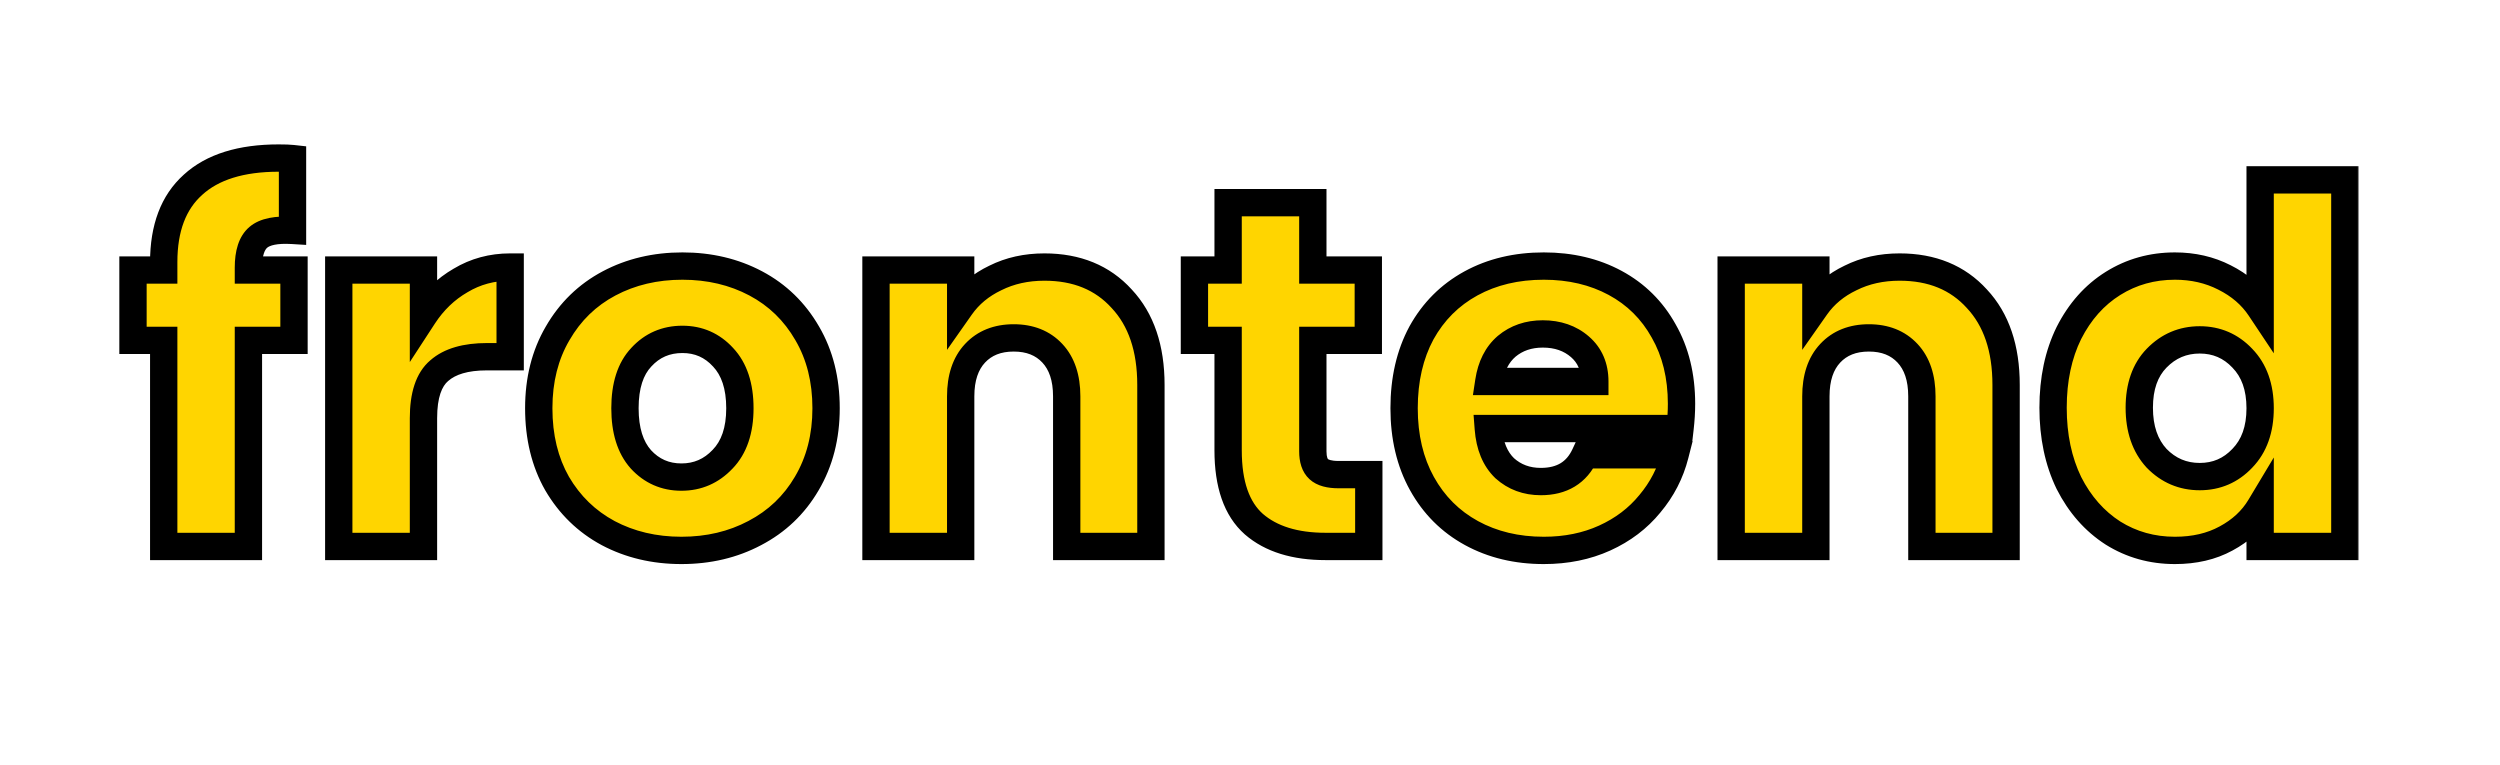 <svg width="183" height="56" viewBox="0 0 183 56" fill="none" xmlns="http://www.w3.org/2000/svg">
<mask id="path-2-outside-1_434_2471" maskUnits="userSpaceOnUse" x="8" y="10" width="165" height="32" fill="black">
<rect fill="white" x="8" y="10" width="165" height="32"/>
<path d="M21.521 24.915H18.184V40H11.984V24.915H9.735V19.766H11.984V19.186C11.984 16.695 12.697 14.81 14.123 13.529C15.549 12.223 17.64 11.57 20.396 11.57C20.856 11.57 21.194 11.582 21.412 11.607V16.865C20.227 16.792 19.393 16.961 18.91 17.372C18.426 17.783 18.184 18.521 18.184 19.584V19.766H21.521V24.915ZM30.998 23.138C31.723 22.026 32.63 21.156 33.717 20.527C34.805 19.875 36.014 19.548 37.344 19.548V26.112H35.639C34.092 26.112 32.932 26.45 32.158 27.127C31.384 27.78 30.998 28.94 30.998 30.608V40H24.797V19.766H30.998V23.138ZM49.881 40.29C47.898 40.29 46.109 39.867 44.514 39.021C42.943 38.175 41.698 36.966 40.779 35.395C39.885 33.823 39.437 31.986 39.437 29.883C39.437 27.804 39.897 25.979 40.815 24.407C41.734 22.812 42.991 21.591 44.587 20.745C46.182 19.899 47.971 19.476 49.953 19.476C51.936 19.476 53.724 19.899 55.32 20.745C56.916 21.591 58.173 22.812 59.091 24.407C60.01 25.979 60.469 27.804 60.469 29.883C60.469 31.962 59.998 33.799 59.055 35.395C58.136 36.966 56.867 38.175 55.248 39.021C53.652 39.867 51.863 40.29 49.881 40.29ZM49.881 34.923C51.065 34.923 52.069 34.488 52.891 33.618C53.737 32.748 54.16 31.503 54.16 29.883C54.16 28.263 53.749 27.018 52.927 26.148C52.129 25.277 51.138 24.842 49.953 24.842C48.745 24.842 47.741 25.277 46.944 26.148C46.146 26.994 45.747 28.239 45.747 29.883C45.747 31.503 46.134 32.748 46.907 33.618C47.705 34.488 48.696 34.923 49.881 34.923ZM76.451 19.548C78.82 19.548 80.706 20.322 82.108 21.869C83.534 23.392 84.247 25.495 84.247 28.178V40H78.083V29.012C78.083 27.659 77.732 26.607 77.031 25.858C76.33 25.108 75.387 24.734 74.203 24.734C73.018 24.734 72.075 25.108 71.374 25.858C70.673 26.607 70.322 27.659 70.322 29.012V40H64.122V19.766H70.322V22.449C70.951 21.555 71.797 20.854 72.861 20.346C73.924 19.814 75.121 19.548 76.451 19.548ZM100.196 34.742V40H97.041C94.793 40 93.04 39.456 91.783 38.368C90.526 37.256 89.898 35.455 89.898 32.965V24.915H87.432V19.766H89.898V14.834H96.099V19.766H100.16V24.915H96.099V33.038C96.099 33.642 96.244 34.077 96.534 34.343C96.824 34.609 97.307 34.742 97.984 34.742H100.196ZM123.087 29.556C123.087 30.137 123.051 30.741 122.978 31.37H108.945C109.041 32.627 109.44 33.594 110.141 34.271C110.866 34.923 111.749 35.25 112.788 35.25C114.336 35.25 115.411 34.597 116.016 33.291H122.615C122.277 34.621 121.66 35.818 120.766 36.881C119.896 37.945 118.796 38.779 117.466 39.383C116.137 39.988 114.65 40.29 113.006 40.29C111.024 40.29 109.259 39.867 107.712 39.021C106.164 38.175 104.956 36.966 104.085 35.395C103.215 33.823 102.78 31.986 102.78 29.883C102.78 27.78 103.203 25.942 104.049 24.371C104.919 22.8 106.128 21.591 107.675 20.745C109.223 19.899 110.999 19.476 113.006 19.476C114.964 19.476 116.705 19.887 118.228 20.709C119.751 21.53 120.935 22.703 121.781 24.226C122.652 25.749 123.087 27.526 123.087 29.556ZM116.741 27.925C116.741 26.861 116.378 26.015 115.653 25.386C114.928 24.758 114.021 24.444 112.933 24.444C111.894 24.444 111.011 24.746 110.286 25.35C109.585 25.954 109.15 26.813 108.981 27.925H116.741ZM139.05 19.548C141.419 19.548 143.305 20.322 144.707 21.869C146.133 23.392 146.846 25.495 146.846 28.178V40H140.682V29.012C140.682 27.659 140.331 26.607 139.63 25.858C138.929 25.108 137.986 24.734 136.802 24.734C135.617 24.734 134.674 25.108 133.973 25.858C133.272 26.607 132.922 27.659 132.922 29.012V40H126.721V19.766H132.922V22.449C133.55 21.555 134.396 20.854 135.46 20.346C136.524 19.814 137.72 19.548 139.05 19.548ZM150.285 29.847C150.285 27.767 150.672 25.942 151.445 24.371C152.243 22.8 153.319 21.591 154.673 20.745C156.026 19.899 157.537 19.476 159.205 19.476C160.535 19.476 161.744 19.754 162.832 20.31C163.944 20.866 164.814 21.615 165.442 22.558V13.166H171.643V40H165.442V37.099C164.862 38.066 164.028 38.84 162.94 39.42C161.877 40 160.632 40.29 159.205 40.29C157.537 40.29 156.026 39.867 154.673 39.021C153.319 38.151 152.243 36.93 151.445 35.358C150.672 33.763 150.285 31.926 150.285 29.847ZM165.442 29.883C165.442 28.336 165.007 27.115 164.137 26.22C163.291 25.326 162.251 24.879 161.019 24.879C159.786 24.879 158.734 25.326 157.864 26.22C157.018 27.091 156.595 28.299 156.595 29.847C156.595 31.394 157.018 32.627 157.864 33.545C158.734 34.44 159.786 34.887 161.019 34.887C162.251 34.887 163.291 34.44 164.137 33.545C165.007 32.651 165.442 31.43 165.442 29.883Z"/>
</mask>
<path d="M21.521 24.915H18.184V40H11.984V24.915H9.735V19.766H11.984V19.186C11.984 16.695 12.697 14.81 14.123 13.529C15.549 12.223 17.64 11.57 20.396 11.57C20.856 11.57 21.194 11.582 21.412 11.607V16.865C20.227 16.792 19.393 16.961 18.91 17.372C18.426 17.783 18.184 18.521 18.184 19.584V19.766H21.521V24.915ZM30.998 23.138C31.723 22.026 32.63 21.156 33.717 20.527C34.805 19.875 36.014 19.548 37.344 19.548V26.112H35.639C34.092 26.112 32.932 26.45 32.158 27.127C31.384 27.78 30.998 28.94 30.998 30.608V40H24.797V19.766H30.998V23.138ZM49.881 40.29C47.898 40.29 46.109 39.867 44.514 39.021C42.943 38.175 41.698 36.966 40.779 35.395C39.885 33.823 39.437 31.986 39.437 29.883C39.437 27.804 39.897 25.979 40.815 24.407C41.734 22.812 42.991 21.591 44.587 20.745C46.182 19.899 47.971 19.476 49.953 19.476C51.936 19.476 53.724 19.899 55.32 20.745C56.916 21.591 58.173 22.812 59.091 24.407C60.01 25.979 60.469 27.804 60.469 29.883C60.469 31.962 59.998 33.799 59.055 35.395C58.136 36.966 56.867 38.175 55.248 39.021C53.652 39.867 51.863 40.29 49.881 40.29ZM49.881 34.923C51.065 34.923 52.069 34.488 52.891 33.618C53.737 32.748 54.16 31.503 54.16 29.883C54.16 28.263 53.749 27.018 52.927 26.148C52.129 25.277 51.138 24.842 49.953 24.842C48.745 24.842 47.741 25.277 46.944 26.148C46.146 26.994 45.747 28.239 45.747 29.883C45.747 31.503 46.134 32.748 46.907 33.618C47.705 34.488 48.696 34.923 49.881 34.923ZM76.451 19.548C78.82 19.548 80.706 20.322 82.108 21.869C83.534 23.392 84.247 25.495 84.247 28.178V40H78.083V29.012C78.083 27.659 77.732 26.607 77.031 25.858C76.33 25.108 75.387 24.734 74.203 24.734C73.018 24.734 72.075 25.108 71.374 25.858C70.673 26.607 70.322 27.659 70.322 29.012V40H64.122V19.766H70.322V22.449C70.951 21.555 71.797 20.854 72.861 20.346C73.924 19.814 75.121 19.548 76.451 19.548ZM100.196 34.742V40H97.041C94.793 40 93.04 39.456 91.783 38.368C90.526 37.256 89.898 35.455 89.898 32.965V24.915H87.432V19.766H89.898V14.834H96.099V19.766H100.16V24.915H96.099V33.038C96.099 33.642 96.244 34.077 96.534 34.343C96.824 34.609 97.307 34.742 97.984 34.742H100.196ZM123.087 29.556C123.087 30.137 123.051 30.741 122.978 31.37H108.945C109.041 32.627 109.44 33.594 110.141 34.271C110.866 34.923 111.749 35.25 112.788 35.25C114.336 35.25 115.411 34.597 116.016 33.291H122.615C122.277 34.621 121.66 35.818 120.766 36.881C119.896 37.945 118.796 38.779 117.466 39.383C116.137 39.988 114.65 40.29 113.006 40.29C111.024 40.29 109.259 39.867 107.712 39.021C106.164 38.175 104.956 36.966 104.085 35.395C103.215 33.823 102.78 31.986 102.78 29.883C102.78 27.78 103.203 25.942 104.049 24.371C104.919 22.8 106.128 21.591 107.675 20.745C109.223 19.899 110.999 19.476 113.006 19.476C114.964 19.476 116.705 19.887 118.228 20.709C119.751 21.53 120.935 22.703 121.781 24.226C122.652 25.749 123.087 27.526 123.087 29.556ZM116.741 27.925C116.741 26.861 116.378 26.015 115.653 25.386C114.928 24.758 114.021 24.444 112.933 24.444C111.894 24.444 111.011 24.746 110.286 25.35C109.585 25.954 109.15 26.813 108.981 27.925H116.741ZM139.05 19.548C141.419 19.548 143.305 20.322 144.707 21.869C146.133 23.392 146.846 25.495 146.846 28.178V40H140.682V29.012C140.682 27.659 140.331 26.607 139.63 25.858C138.929 25.108 137.986 24.734 136.802 24.734C135.617 24.734 134.674 25.108 133.973 25.858C133.272 26.607 132.922 27.659 132.922 29.012V40H126.721V19.766H132.922V22.449C133.55 21.555 134.396 20.854 135.46 20.346C136.524 19.814 137.72 19.548 139.05 19.548ZM150.285 29.847C150.285 27.767 150.672 25.942 151.445 24.371C152.243 22.8 153.319 21.591 154.673 20.745C156.026 19.899 157.537 19.476 159.205 19.476C160.535 19.476 161.744 19.754 162.832 20.31C163.944 20.866 164.814 21.615 165.442 22.558V13.166H171.643V40H165.442V37.099C164.862 38.066 164.028 38.84 162.94 39.42C161.877 40 160.632 40.29 159.205 40.29C157.537 40.29 156.026 39.867 154.673 39.021C153.319 38.151 152.243 36.93 151.445 35.358C150.672 33.763 150.285 31.926 150.285 29.847ZM165.442 29.883C165.442 28.336 165.007 27.115 164.137 26.22C163.291 25.326 162.251 24.879 161.019 24.879C159.786 24.879 158.734 25.326 157.864 26.22C157.018 27.091 156.595 28.299 156.595 29.847C156.595 31.394 157.018 32.627 157.864 33.545C158.734 34.44 159.786 34.887 161.019 34.887C162.251 34.887 163.291 34.44 164.137 33.545C165.007 32.651 165.442 31.43 165.442 29.883Z" fill="#FFD500"/>
<path d="M21.521 24.915V25.915H22.521V24.915H21.521ZM18.184 24.915V23.915H17.184V24.915H18.184ZM18.184 40V41H19.184V40H18.184ZM11.984 40H10.984V41H11.984V40ZM11.984 24.915H12.984V23.915H11.984V24.915ZM9.735 24.915H8.735V25.915H9.735V24.915ZM9.735 19.766V18.766H8.735V19.766H9.735ZM11.984 19.766V20.766H12.984V19.766H11.984ZM14.123 13.529L14.791 14.273L14.798 14.266L14.123 13.529ZM21.412 11.607H22.412V10.712L21.522 10.613L21.412 11.607ZM21.412 16.865L21.351 17.863L22.412 17.928V16.865H21.412ZM18.91 17.372L19.557 18.134L19.557 18.134L18.91 17.372ZM18.184 19.766H17.184V20.766H18.184V19.766ZM21.521 19.766H22.521V18.766H21.521V19.766ZM21.521 24.915V23.915H18.184V24.915V25.915H21.521V24.915ZM18.184 24.915H17.184V40H18.184H19.184V24.915H18.184ZM18.184 40V39H11.984V40V41H18.184V40ZM11.984 40H12.984V24.915H11.984H10.984V40H11.984ZM11.984 24.915V23.915H9.735V24.915V25.915H11.984V24.915ZM9.735 24.915H10.735V19.766H9.735H8.735V24.915H9.735ZM9.735 19.766V20.766H11.984V19.766V18.766H9.735V19.766ZM11.984 19.766H12.984V19.186H11.984H10.984V19.766H11.984ZM11.984 19.186H12.984C12.984 16.889 13.635 15.311 14.791 14.273L14.123 13.529L13.455 12.785C11.759 14.308 10.984 16.502 10.984 19.186H11.984ZM14.123 13.529L14.798 14.266C15.975 13.19 17.785 12.57 20.396 12.57V11.57V10.57C17.496 10.57 15.124 11.257 13.448 12.791L14.123 13.529ZM20.396 11.57V12.57C20.85 12.57 21.142 12.583 21.301 12.601L21.412 11.607L21.522 10.613C21.247 10.582 20.862 10.57 20.396 10.57V11.57ZM21.412 11.607H20.412V16.865H21.412H22.412V11.607H21.412ZM21.412 16.865L21.473 15.867C20.231 15.79 19.055 15.936 18.262 16.61L18.91 17.372L19.557 18.134C19.731 17.986 20.224 17.794 21.351 17.863L21.412 16.865ZM18.91 17.372L18.262 16.61C17.442 17.308 17.184 18.419 17.184 19.584H18.184H19.184C19.184 18.622 19.411 18.259 19.557 18.134L18.91 17.372ZM18.184 19.584H17.184V19.766H18.184H19.184V19.584H18.184ZM18.184 19.766V20.766H21.521V19.766V18.766H18.184V19.766ZM21.521 19.766H20.521V24.915H21.521H22.521V19.766H21.521ZM30.998 23.138H29.998V26.502L31.835 23.684L30.998 23.138ZM33.717 20.527L34.218 21.393L34.225 21.389L34.232 21.385L33.717 20.527ZM37.344 19.548H38.344V18.548H37.344V19.548ZM37.344 26.112V27.112H38.344V26.112H37.344ZM32.158 27.127L32.803 27.891L32.81 27.885L32.817 27.88L32.158 27.127ZM30.998 40V41H31.998V40H30.998ZM24.797 40H23.797V41H24.797V40ZM24.797 19.766V18.766H23.797V19.766H24.797ZM30.998 19.766H31.998V18.766H30.998V19.766ZM30.998 23.138L31.835 23.684C32.48 22.696 33.273 21.939 34.218 21.393L33.717 20.527L33.217 19.661C31.986 20.373 30.966 21.356 30.16 22.592L30.998 23.138ZM33.717 20.527L34.232 21.385C35.157 20.83 36.186 20.548 37.344 20.548V19.548V18.548C35.842 18.548 34.454 18.919 33.203 19.67L33.717 20.527ZM37.344 19.548H36.344V26.112H37.344H38.344V19.548H37.344ZM37.344 26.112V25.112H35.639V26.112V27.112H37.344V26.112ZM35.639 26.112V25.112C33.968 25.112 32.528 25.474 31.5 26.374L32.158 27.127L32.817 27.88C33.335 27.426 34.216 27.112 35.639 27.112V26.112ZM32.158 27.127L31.513 26.363C30.403 27.299 29.998 28.832 29.998 30.608H30.998H31.998C31.998 29.048 32.366 28.26 32.803 27.891L32.158 27.127ZM30.998 30.608H29.998V40H30.998H31.998V30.608H30.998ZM30.998 40V39H24.797V40V41H30.998V40ZM24.797 40H25.797V19.766H24.797H23.797V40H24.797ZM24.797 19.766V20.766H30.998V19.766V18.766H24.797V19.766ZM30.998 19.766H29.998V23.138H30.998H31.998V19.766H30.998ZM44.514 39.021L44.04 39.901L44.045 39.904L44.514 39.021ZM40.779 35.395L39.91 35.889L39.916 35.899L40.779 35.395ZM40.815 24.407L41.678 24.912L41.682 24.906L40.815 24.407ZM44.587 20.745L45.055 21.628L45.055 21.628L44.587 20.745ZM55.32 20.745L54.852 21.628L54.852 21.628L55.32 20.745ZM59.091 24.407L58.225 24.906L58.228 24.912L59.091 24.407ZM59.055 35.395L58.194 34.886L58.192 34.89L59.055 35.395ZM55.248 39.021L54.785 38.135L54.779 38.138L55.248 39.021ZM52.891 33.618L52.173 32.921L52.169 32.926L52.163 32.931L52.891 33.618ZM52.927 26.148L52.19 26.824L52.195 26.829L52.2 26.834L52.927 26.148ZM46.944 26.148L47.671 26.834L47.681 26.824L46.944 26.148ZM46.907 33.618L46.16 34.282L46.165 34.288L46.17 34.294L46.907 33.618ZM49.881 40.29V39.29C48.045 39.29 46.42 38.9 44.982 38.138L44.514 39.021L44.045 39.904C45.799 40.834 47.751 41.29 49.881 41.29V40.29ZM44.514 39.021L44.988 38.14C43.582 37.383 42.47 36.306 41.642 34.89L40.779 35.395L39.916 35.899C40.925 37.626 42.303 38.966 44.04 39.901L44.514 39.021ZM40.779 35.395L41.648 34.9C40.852 33.502 40.437 31.841 40.437 29.883H39.437H38.437C38.437 32.131 38.916 34.144 39.91 35.889L40.779 35.395ZM39.437 29.883H40.437C40.437 27.956 40.861 26.309 41.678 24.912L40.815 24.407L39.952 23.902C38.932 25.648 38.437 27.652 38.437 29.883H39.437ZM40.815 24.407L41.682 24.906C42.508 23.47 43.629 22.384 45.055 21.628L44.587 20.745L44.118 19.861C42.353 20.797 40.959 22.153 39.949 23.908L40.815 24.407ZM44.587 20.745L45.055 21.628C46.492 20.866 48.118 20.476 49.953 20.476V19.476V18.476C47.824 18.476 45.871 18.931 44.118 19.861L44.587 20.745ZM49.953 19.476V20.476C51.788 20.476 53.414 20.866 54.852 21.628L55.32 20.745L55.789 19.861C54.035 18.931 52.083 18.476 49.953 18.476V19.476ZM55.32 20.745L54.852 21.628C56.278 22.384 57.398 23.47 58.225 24.906L59.091 24.407L59.958 23.908C58.947 22.153 57.554 20.797 55.789 19.861L55.32 20.745ZM59.091 24.407L58.228 24.912C59.045 26.309 59.469 27.956 59.469 29.883H60.469H61.469C61.469 27.652 60.975 25.648 59.955 23.902L59.091 24.407ZM60.469 29.883H59.469C59.469 31.805 59.035 33.463 58.194 34.886L59.055 35.395L59.916 35.903C60.961 34.136 61.469 32.118 61.469 29.883H60.469ZM59.055 35.395L58.192 34.89C57.368 36.298 56.238 37.375 54.785 38.135L55.248 39.021L55.711 39.907C57.496 38.974 58.904 37.634 59.918 35.899L59.055 35.395ZM55.248 39.021L54.779 38.138C53.342 38.9 51.716 39.29 49.881 39.29V40.29V41.29C52.01 41.29 53.962 40.834 55.716 39.904L55.248 39.021ZM49.881 34.923V35.923C51.344 35.923 52.609 35.372 53.617 34.304L52.891 33.618L52.163 32.931C51.528 33.604 50.787 33.923 49.881 33.923V34.923ZM52.891 33.618L53.608 34.315C54.689 33.202 55.16 31.673 55.16 29.883H54.16H53.16C53.16 31.332 52.784 32.293 52.173 32.921L52.891 33.618ZM54.16 29.883H55.16C55.16 28.1 54.705 26.575 53.654 25.461L52.927 26.148L52.2 26.834C52.792 27.462 53.16 28.427 53.16 29.883H54.16ZM52.927 26.148L53.664 25.472C52.676 24.394 51.417 23.842 49.953 23.842V24.842V25.842C50.859 25.842 51.582 26.161 52.19 26.824L52.927 26.148ZM49.953 24.842V23.842C48.472 23.842 47.199 24.39 46.206 25.472L46.944 26.148L47.681 26.824C48.284 26.165 49.017 25.842 49.953 25.842V24.842ZM46.944 26.148L46.216 25.462C45.182 26.558 44.747 28.09 44.747 29.883H45.747H46.747C46.747 28.388 47.109 27.43 47.671 26.834L46.944 26.148ZM45.747 29.883H44.747C44.747 31.652 45.169 33.168 46.16 34.282L46.907 33.618L47.655 32.953C47.098 32.327 46.747 31.353 46.747 29.883H45.747ZM46.907 33.618L46.17 34.294C47.158 35.371 48.417 35.923 49.881 35.923V34.923V33.923C48.975 33.923 48.252 33.605 47.644 32.942L46.907 33.618ZM82.108 21.869L81.367 22.54L81.372 22.547L81.378 22.552L82.108 21.869ZM84.247 40V41H85.247V40H84.247ZM78.083 40H77.083V41H78.083V40ZM77.031 25.858L76.301 26.541L76.301 26.541L77.031 25.858ZM71.374 25.858L72.104 26.541L72.104 26.541L71.374 25.858ZM70.322 40V41H71.322V40H70.322ZM64.122 40H63.122V41H64.122V40ZM64.122 19.766V18.766H63.122V19.766H64.122ZM70.322 19.766H71.322V18.766H70.322V19.766ZM70.322 22.449H69.322V25.611L71.141 23.024L70.322 22.449ZM72.861 20.346L73.291 21.248L73.3 21.244L73.308 21.24L72.861 20.346ZM76.451 19.548V20.548C78.58 20.548 80.181 21.232 81.367 22.54L82.108 21.869L82.849 21.197C81.23 19.412 79.06 18.548 76.451 18.548V19.548ZM82.108 21.869L81.378 22.552C82.585 23.842 83.247 25.674 83.247 28.178H84.247H85.247C85.247 25.316 84.483 22.942 82.838 21.185L82.108 21.869ZM84.247 28.178H83.247V40H84.247H85.247V28.178H84.247ZM84.247 40V39H78.083V40V41H84.247V40ZM78.083 40H79.083V29.012H78.083H77.083V40H78.083ZM78.083 29.012H79.083C79.083 27.488 78.685 26.162 77.761 25.175L77.031 25.858L76.301 26.541C76.779 27.052 77.083 27.829 77.083 29.012H78.083ZM77.031 25.858L77.761 25.175C76.841 24.191 75.617 23.734 74.203 23.734V24.734V25.734C75.157 25.734 75.818 26.025 76.301 26.541L77.031 25.858ZM74.203 24.734V23.734C72.788 23.734 71.564 24.191 70.644 25.175L71.374 25.858L72.104 26.541C72.587 26.025 73.248 25.734 74.203 25.734V24.734ZM71.374 25.858L70.644 25.175C69.72 26.162 69.322 27.488 69.322 29.012H70.322H71.322C71.322 27.829 71.626 27.052 72.104 26.541L71.374 25.858ZM70.322 29.012H69.322V40H70.322H71.322V29.012H70.322ZM70.322 40V39H64.122V40V41H70.322V40ZM64.122 40H65.122V19.766H64.122H63.122V40H64.122ZM64.122 19.766V20.766H70.322V19.766V18.766H64.122V19.766ZM70.322 19.766H69.322V22.449H70.322H71.322V19.766H70.322ZM70.322 22.449L71.141 23.024C71.663 22.281 72.371 21.688 73.291 21.248L72.861 20.346L72.43 19.443C71.224 20.019 70.239 20.828 69.504 21.874L70.322 22.449ZM72.861 20.346L73.308 21.24C74.217 20.786 75.258 20.548 76.451 20.548V19.548V18.548C74.984 18.548 73.632 18.842 72.414 19.451L72.861 20.346ZM100.196 34.742H101.196V33.742H100.196V34.742ZM100.196 40V41H101.196V40H100.196ZM91.783 38.368L91.121 39.117L91.129 39.124L91.783 38.368ZM89.898 24.915H90.898V23.915H89.898V24.915ZM87.432 24.915H86.432V25.915H87.432V24.915ZM87.432 19.766V18.766H86.432V19.766H87.432ZM89.898 19.766V20.766H90.898V19.766H89.898ZM89.898 14.834V13.834H88.898V14.834H89.898ZM96.099 14.834H97.099V13.834H96.099V14.834ZM96.099 19.766H95.099V20.766H96.099V19.766ZM100.16 19.766H101.16V18.766H100.16V19.766ZM100.16 24.915V25.915H101.16V24.915H100.16ZM96.099 24.915V23.915H95.099V24.915H96.099ZM96.534 34.343L95.858 35.08L95.858 35.08L96.534 34.343ZM100.196 34.742H99.196V40H100.196H101.196V34.742H100.196ZM100.196 40V39H97.041V40V41H100.196V40ZM97.041 40V39C94.948 39 93.458 38.495 92.438 37.612L91.783 38.368L91.129 39.124C92.623 40.417 94.638 41 97.041 41V40ZM91.783 38.368L92.446 37.619C91.49 36.773 90.898 35.309 90.898 32.965H89.898H88.898C88.898 35.601 89.563 37.739 91.121 39.117L91.783 38.368ZM89.898 32.965H90.898V24.915H89.898H88.898V32.965H89.898ZM89.898 24.915V23.915H87.432V24.915V25.915H89.898V24.915ZM87.432 24.915H88.432V19.766H87.432H86.432V24.915H87.432ZM87.432 19.766V20.766H89.898V19.766V18.766H87.432V19.766ZM89.898 19.766H90.898V14.834H89.898H88.898V19.766H89.898ZM89.898 14.834V15.834H96.099V14.834V13.834H89.898V14.834ZM96.099 14.834H95.099V19.766H96.099H97.099V14.834H96.099ZM96.099 19.766V20.766H100.16V19.766V18.766H96.099V19.766ZM100.16 19.766H99.16V24.915H100.16H101.16V19.766H100.16ZM100.16 24.915V23.915H96.099V24.915V25.915H100.16V24.915ZM96.099 24.915H95.099V33.038H96.099H97.099V24.915H96.099ZM96.099 33.038H95.099C95.099 33.773 95.272 34.543 95.858 35.08L96.534 34.343L97.21 33.606C97.209 33.605 97.184 33.584 97.156 33.501C97.126 33.412 97.099 33.264 97.099 33.038H96.099ZM96.534 34.343L95.858 35.08C96.426 35.601 97.223 35.742 97.984 35.742V34.742V33.742C97.392 33.742 97.221 33.617 97.21 33.606L96.534 34.343ZM97.984 34.742V35.742H100.196V34.742V33.742H97.984V34.742ZM122.978 31.37V32.37H123.869L123.971 31.484L122.978 31.37ZM108.945 31.37V30.37H107.865L107.947 31.446L108.945 31.37ZM110.141 34.271L109.447 34.99L109.459 35.002L109.472 35.014L110.141 34.271ZM116.016 33.291V32.291H115.377L115.108 32.871L116.016 33.291ZM122.615 33.291L123.584 33.538L123.902 32.291H122.615V33.291ZM120.766 36.881L120.001 36.238L119.992 36.248L120.766 36.881ZM117.466 39.383L117.88 40.294L117.466 39.383ZM107.712 39.021L107.232 39.898L107.232 39.898L107.712 39.021ZM104.085 35.395L104.96 34.91L104.96 34.91L104.085 35.395ZM104.049 24.371L103.174 23.886L103.169 23.897L104.049 24.371ZM107.675 20.745L108.155 21.622L108.155 21.622L107.675 20.745ZM118.228 20.709L117.753 21.588L117.753 21.588L118.228 20.709ZM121.781 24.226L120.907 24.712L120.913 24.722L121.781 24.226ZM116.741 27.925V28.925H117.741V27.925H116.741ZM115.653 25.386L116.308 24.631L116.308 24.631L115.653 25.386ZM110.286 25.35L109.646 24.582L109.64 24.587L109.633 24.593L110.286 25.35ZM108.981 27.925L107.992 27.774L107.817 28.925H108.981V27.925ZM123.087 29.556H122.087C122.087 30.095 122.053 30.661 121.985 31.255L122.978 31.37L123.971 31.484C124.048 30.821 124.087 30.178 124.087 29.556H123.087ZM122.978 31.37V30.37H108.945V31.37V32.37H122.978V31.37ZM108.945 31.37L107.947 31.446C108.057 32.874 108.523 34.098 109.447 34.99L110.141 34.271L110.836 33.551C110.357 33.089 110.025 32.38 109.942 31.293L108.945 31.37ZM110.141 34.271L109.472 35.014C110.394 35.843 111.519 36.25 112.788 36.25V35.25V34.25C111.978 34.25 111.339 34.003 110.81 33.527L110.141 34.271ZM112.788 35.25V36.25C113.703 36.25 114.548 36.056 115.274 35.615C116.006 35.171 116.55 34.518 116.923 33.712L116.016 33.291L115.108 32.871C114.877 33.37 114.581 33.696 114.237 33.905C113.888 34.117 113.421 34.25 112.788 34.25V35.25ZM116.016 33.291V34.291H122.615V33.291V32.291H116.016V33.291ZM122.615 33.291L121.646 33.045C121.346 34.227 120.799 35.288 120.001 36.238L120.766 36.881L121.531 37.525C122.521 36.348 123.208 35.016 123.584 33.538L122.615 33.291ZM120.766 36.881L119.992 36.248C119.225 37.186 118.251 37.928 117.052 38.473L117.466 39.383L117.88 40.294C119.34 39.63 120.566 38.705 121.54 37.515L120.766 36.881ZM117.466 39.383L117.052 38.473C115.868 39.011 114.525 39.29 113.006 39.29V40.29V41.29C114.775 41.29 116.405 40.964 117.88 40.294L117.466 39.383ZM113.006 40.29V39.29C111.17 39.29 109.574 38.9 108.191 38.144L107.712 39.021L107.232 39.898C108.944 40.834 110.877 41.29 113.006 41.29V40.29ZM107.712 39.021L108.191 38.144C106.814 37.39 105.741 36.319 104.96 34.91L104.085 35.395L103.211 35.879C104.171 37.613 105.515 38.959 107.232 39.898L107.712 39.021ZM104.085 35.395L104.96 34.91C104.185 33.511 103.78 31.846 103.78 29.883H102.78H101.78C101.78 32.126 102.245 34.136 103.211 35.879L104.085 35.395ZM102.78 29.883H103.78C103.78 27.916 104.175 26.247 104.93 24.845L104.049 24.371L103.169 23.897C102.231 25.638 101.78 27.644 101.78 29.883H102.78ZM104.049 24.371L104.924 24.855C105.704 23.447 106.777 22.376 108.155 21.622L107.675 20.745L107.196 19.867C105.479 20.806 104.135 22.153 103.174 23.887L104.049 24.371ZM107.675 20.745L108.155 21.622C109.536 20.867 111.144 20.476 113.006 20.476V19.476V18.476C110.855 18.476 108.909 18.93 107.196 19.867L107.675 20.745ZM113.006 19.476V20.476C114.82 20.476 116.394 20.855 117.753 21.588L118.228 20.709L118.703 19.828C117.015 18.918 115.108 18.476 113.006 18.476V19.476ZM118.228 20.709L117.753 21.588C119.107 22.319 120.153 23.354 120.907 24.712L121.781 24.226L122.656 23.74C121.717 22.052 120.395 20.742 118.703 19.828L118.228 20.709ZM121.781 24.226L120.913 24.722C121.684 26.072 122.087 27.672 122.087 29.556H123.087H124.087C124.087 27.38 123.619 25.426 122.65 23.73L121.781 24.226ZM116.741 27.925H117.741C117.741 26.606 117.278 25.471 116.308 24.631L115.653 25.386L114.998 26.142C115.479 26.559 115.741 27.116 115.741 27.925H116.741ZM115.653 25.386L116.308 24.631C115.377 23.823 114.228 23.444 112.933 23.444V24.444V25.444C113.815 25.444 114.479 25.692 114.998 26.142L115.653 25.386ZM112.933 24.444V23.444C111.685 23.444 110.57 23.812 109.646 24.582L110.286 25.35L110.926 26.118C111.453 25.679 112.103 25.444 112.933 25.444V24.444ZM110.286 25.35L109.633 24.593C108.715 25.384 108.189 26.479 107.992 27.774L108.981 27.925L109.969 28.075C110.111 27.146 110.456 26.524 110.939 26.108L110.286 25.35ZM108.981 27.925V28.925H116.741V27.925V26.925H108.981V27.925ZM144.707 21.869L143.966 22.54L143.971 22.547L143.977 22.552L144.707 21.869ZM146.846 40V41H147.846V40H146.846ZM140.682 40H139.682V41H140.682V40ZM139.63 25.858L138.9 26.541L138.9 26.541L139.63 25.858ZM133.973 25.858L134.703 26.541L134.703 26.541L133.973 25.858ZM132.922 40V41H133.922V40H132.922ZM126.721 40H125.721V41H126.721V40ZM126.721 19.766V18.766H125.721V19.766H126.721ZM132.922 19.766H133.922V18.766H132.922V19.766ZM132.922 22.449H131.922V25.611L133.74 23.024L132.922 22.449ZM135.46 20.346L135.891 21.248L135.899 21.244L135.907 21.24L135.46 20.346ZM139.05 19.548V20.548C141.179 20.548 142.78 21.232 143.966 22.54L144.707 21.869L145.448 21.197C143.83 19.412 141.659 18.548 139.05 18.548V19.548ZM144.707 21.869L143.977 22.552C145.184 23.842 145.846 25.674 145.846 28.178H146.846H147.846C147.846 25.316 147.082 22.942 145.437 21.185L144.707 21.869ZM146.846 28.178H145.846V40H146.846H147.846V28.178H146.846ZM146.846 40V39H140.682V40V41H146.846V40ZM140.682 40H141.682V29.012H140.682H139.682V40H140.682ZM140.682 29.012H141.682C141.682 27.488 141.284 26.162 140.36 25.175L139.63 25.858L138.9 26.541C139.378 27.052 139.682 27.829 139.682 29.012H140.682ZM139.63 25.858L140.36 25.175C139.44 24.191 138.216 23.734 136.802 23.734V24.734V25.734C137.756 25.734 138.418 26.025 138.9 26.541L139.63 25.858ZM136.802 24.734V23.734C135.387 23.734 134.163 24.191 133.243 25.175L133.973 25.858L134.703 26.541C135.186 26.025 135.847 25.734 136.802 25.734V24.734ZM133.973 25.858L133.243 25.175C132.319 26.162 131.922 27.488 131.922 29.012H132.922H133.922C133.922 27.829 134.225 27.052 134.703 26.541L133.973 25.858ZM132.922 29.012H131.922V40H132.922H133.922V29.012H132.922ZM132.922 40V39H126.721V40V41H132.922V40ZM126.721 40H127.721V19.766H126.721H125.721V40H126.721ZM126.721 19.766V20.766H132.922V19.766V18.766H126.721V19.766ZM132.922 19.766H131.922V22.449H132.922H133.922V19.766H132.922ZM132.922 22.449L133.74 23.024C134.262 22.281 134.97 21.688 135.891 21.248L135.46 20.346L135.029 19.443C133.823 20.019 132.838 20.828 132.103 21.874L132.922 22.449ZM135.46 20.346L135.907 21.24C136.816 20.786 137.857 20.548 139.05 20.548V19.548V18.548C137.583 18.548 136.231 18.842 135.013 19.451L135.46 20.346ZM151.445 24.371L150.554 23.918L150.548 23.929L151.445 24.371ZM154.673 20.745L155.203 21.593L155.203 21.593L154.673 20.745ZM162.832 20.31L162.376 21.2L162.384 21.204L162.832 20.31ZM165.442 22.558L164.61 23.113L166.442 25.861V22.558H165.442ZM165.442 13.166V12.166H164.442V13.166H165.442ZM171.643 13.166H172.643V12.166H171.643V13.166ZM171.643 40V41H172.643V40H171.643ZM165.442 40H164.442V41H165.442V40ZM165.442 37.099H166.442V33.489L164.585 36.584L165.442 37.099ZM162.94 39.42L162.47 38.537L162.462 38.542L162.94 39.42ZM154.673 39.021L154.132 39.862L154.143 39.869L154.673 39.021ZM151.445 35.358L150.545 35.795L150.549 35.803L150.554 35.811L151.445 35.358ZM164.137 26.22L163.411 26.908L163.42 26.918L164.137 26.22ZM157.864 26.22L157.147 25.523L157.147 25.523L157.864 26.22ZM157.864 33.545L157.128 34.223L157.137 34.233L157.147 34.243L157.864 33.545ZM164.137 33.545L163.42 32.848L163.411 32.858L164.137 33.545ZM150.285 29.847H151.285C151.285 27.892 151.648 26.223 152.342 24.813L151.445 24.371L150.548 23.929C149.695 25.662 149.285 27.643 149.285 29.847H150.285ZM151.445 24.371L152.337 24.824C153.061 23.397 154.019 22.333 155.203 21.593L154.673 20.745L154.143 19.897C152.619 20.849 151.425 22.202 150.554 23.918L151.445 24.371ZM154.673 20.745L155.203 21.593C156.39 20.851 157.716 20.476 159.205 20.476V19.476V18.476C157.359 18.476 155.663 18.947 154.143 19.897L154.673 20.745ZM159.205 19.476V20.476C160.391 20.476 161.442 20.722 162.377 21.2L162.832 20.31L163.287 19.419C162.046 18.785 160.679 18.476 159.205 18.476V19.476ZM162.832 20.31L162.384 21.204C163.356 21.69 164.088 22.328 164.61 23.113L165.442 22.558L166.275 22.003C165.54 20.902 164.531 20.041 163.279 19.415L162.832 20.31ZM165.442 22.558H166.442V13.166H165.442H164.442V22.558H165.442ZM165.442 13.166V14.166H171.643V13.166V12.166H165.442V13.166ZM171.643 13.166H170.643V40H171.643H172.643V13.166H171.643ZM171.643 40V39H165.442V40V41H171.643V40ZM165.442 40H166.442V37.099H165.442H164.442V40H165.442ZM165.442 37.099L164.585 36.584C164.107 37.382 163.413 38.034 162.47 38.538L162.94 39.42L163.411 40.302C164.643 39.645 165.618 38.75 166.3 37.614L165.442 37.099ZM162.94 39.42L162.462 38.542C161.569 39.029 160.494 39.29 159.205 39.29V40.29V41.29C160.769 41.29 162.185 40.971 163.419 40.298L162.94 39.42ZM159.205 40.29V39.29C157.716 39.29 156.39 38.915 155.203 38.173L154.673 39.021L154.143 39.869C155.663 40.819 157.359 41.29 159.205 41.29V40.29ZM154.673 39.021L155.213 38.18C154.023 37.414 153.062 36.334 152.337 34.906L151.445 35.358L150.554 35.811C151.424 37.525 152.615 38.887 154.132 39.862L154.673 39.021ZM151.445 35.358L152.345 34.922C151.648 33.484 151.285 31.8 151.285 29.847H150.285H149.285C149.285 32.051 149.695 34.042 150.545 35.795L151.445 35.358ZM165.442 29.883H166.442C166.442 28.141 165.947 26.647 164.854 25.523L164.137 26.22L163.42 26.918C164.068 27.583 164.442 28.53 164.442 29.883H165.442ZM164.137 26.22L164.864 25.533C163.828 24.439 162.526 23.879 161.019 23.879V24.879V25.879C161.977 25.879 162.754 26.213 163.411 26.908L164.137 26.22ZM161.019 24.879V23.879C159.512 23.879 158.203 24.438 157.147 25.523L157.864 26.22L158.58 26.918C159.265 26.214 160.059 25.879 161.019 25.879V24.879ZM157.864 26.22L157.147 25.523C156.073 26.628 155.595 28.114 155.595 29.847H156.595H157.595C157.595 28.485 157.962 27.554 158.581 26.917L157.864 26.22ZM156.595 29.847H155.595C155.595 31.582 156.074 33.078 157.128 34.223L157.864 33.545L158.599 32.868C157.961 32.175 157.595 31.206 157.595 29.847H156.595ZM157.864 33.545L157.147 34.243C158.203 35.328 159.512 35.887 161.019 35.887V34.887V33.887C160.059 33.887 159.265 33.552 158.58 32.848L157.864 33.545ZM161.019 34.887V35.887C162.526 35.887 163.828 35.327 164.864 34.233L164.137 33.545L163.411 32.858C162.754 33.553 161.977 33.887 161.019 33.887V34.887ZM164.137 33.545L164.854 34.243C165.947 33.119 166.442 31.625 166.442 29.883H165.442H164.442C164.442 31.235 164.068 32.183 163.42 32.848L164.137 33.545Z" fill="black" mask="url(#path-2-outside-1_434_2471)"/>
</svg>
